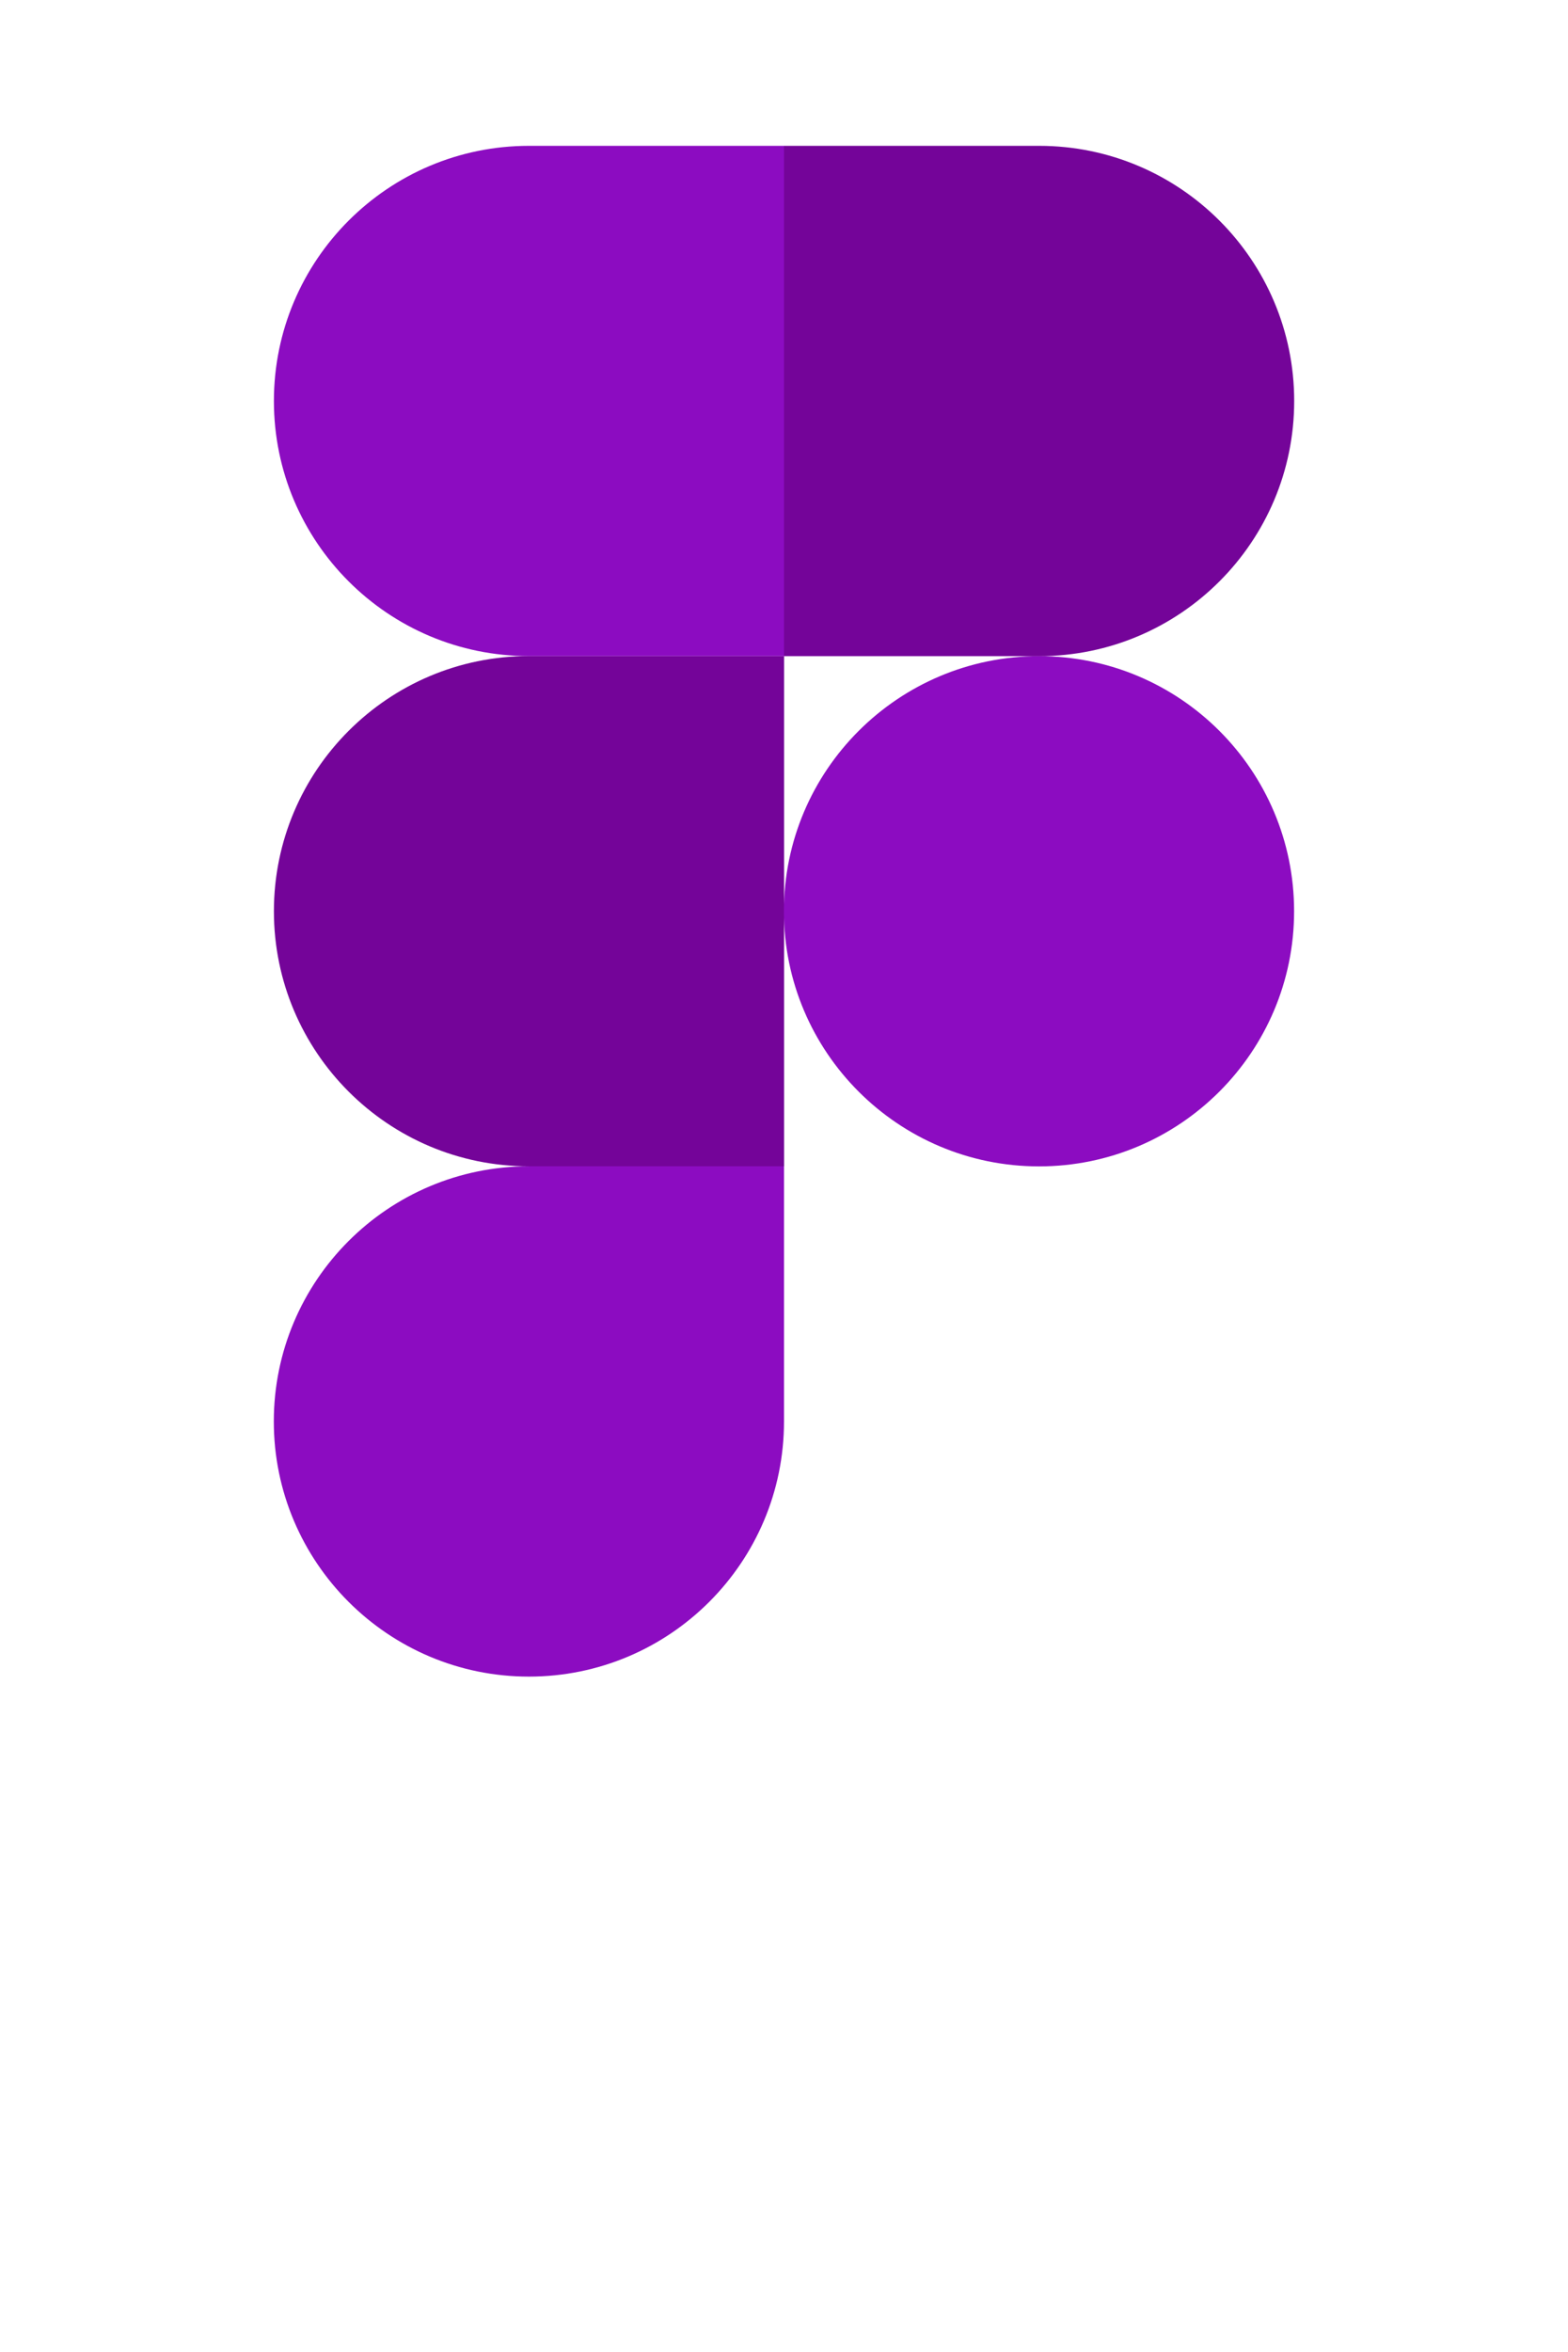 <?xml version="1.0" encoding="utf-8"?>
<!-- Generator: Adobe Illustrator 24.0.0, SVG Export Plug-In . SVG Version: 6.00 Build 0)  -->
<svg version="1.1" id="Layer_1" xmlns="http://www.w3.org/2000/svg" xmlns:xlink="http://www.w3.org/1999/xlink" x="0px" y="0px"
	 viewBox="0 0 1667 2500" style="enable-background:new 0 0 1667 2500;" xml:space="preserve">
<style type="text/css">
	.st0{fill:#8C0CC1;}
	.st1{fill:#740499;}
</style>
<title>Figma.logo</title>
<desc>Created using Figma</desc>
<path id="path0_fill" class="st0" d="M562.3,1782c149.7,0,271.2-121.5,271.2-271.2v-271.2H562.3c-149.7,0-271.2,121.5-271.2,271.2
	S412.7,1782,562.3,1782z"/>
<path id="path1_fill" class="st1" d="M291.2,968.5c0-149.7,121.5-271.2,271.2-271.2h271.2v542.3H562.3
	C412.7,1239.7,291.2,1118.2,291.2,968.5z"/>
<path id="path1_fill_1_" class="st0" d="M291.2,426.2c0-149.7,121.5-271.2,271.2-271.2h271.2v542.3H562.3
	C412.7,697.4,291.2,575.9,291.2,426.2z"/>
<path id="path2_fill" class="st1" d="M833.5,155h271.2c149.7,0,271.2,121.5,271.2,271.2s-121.5,271.2-271.2,271.2H833.5V155z"/>
<path id="path3_fill" class="st0" d="M1375.8,968.5c0,149.7-121.5,271.2-271.2,271.2s-271.2-121.5-271.2-271.2
	S955,697.4,1104.7,697.4S1375.8,818.8,1375.8,968.5z"/>
</svg>
